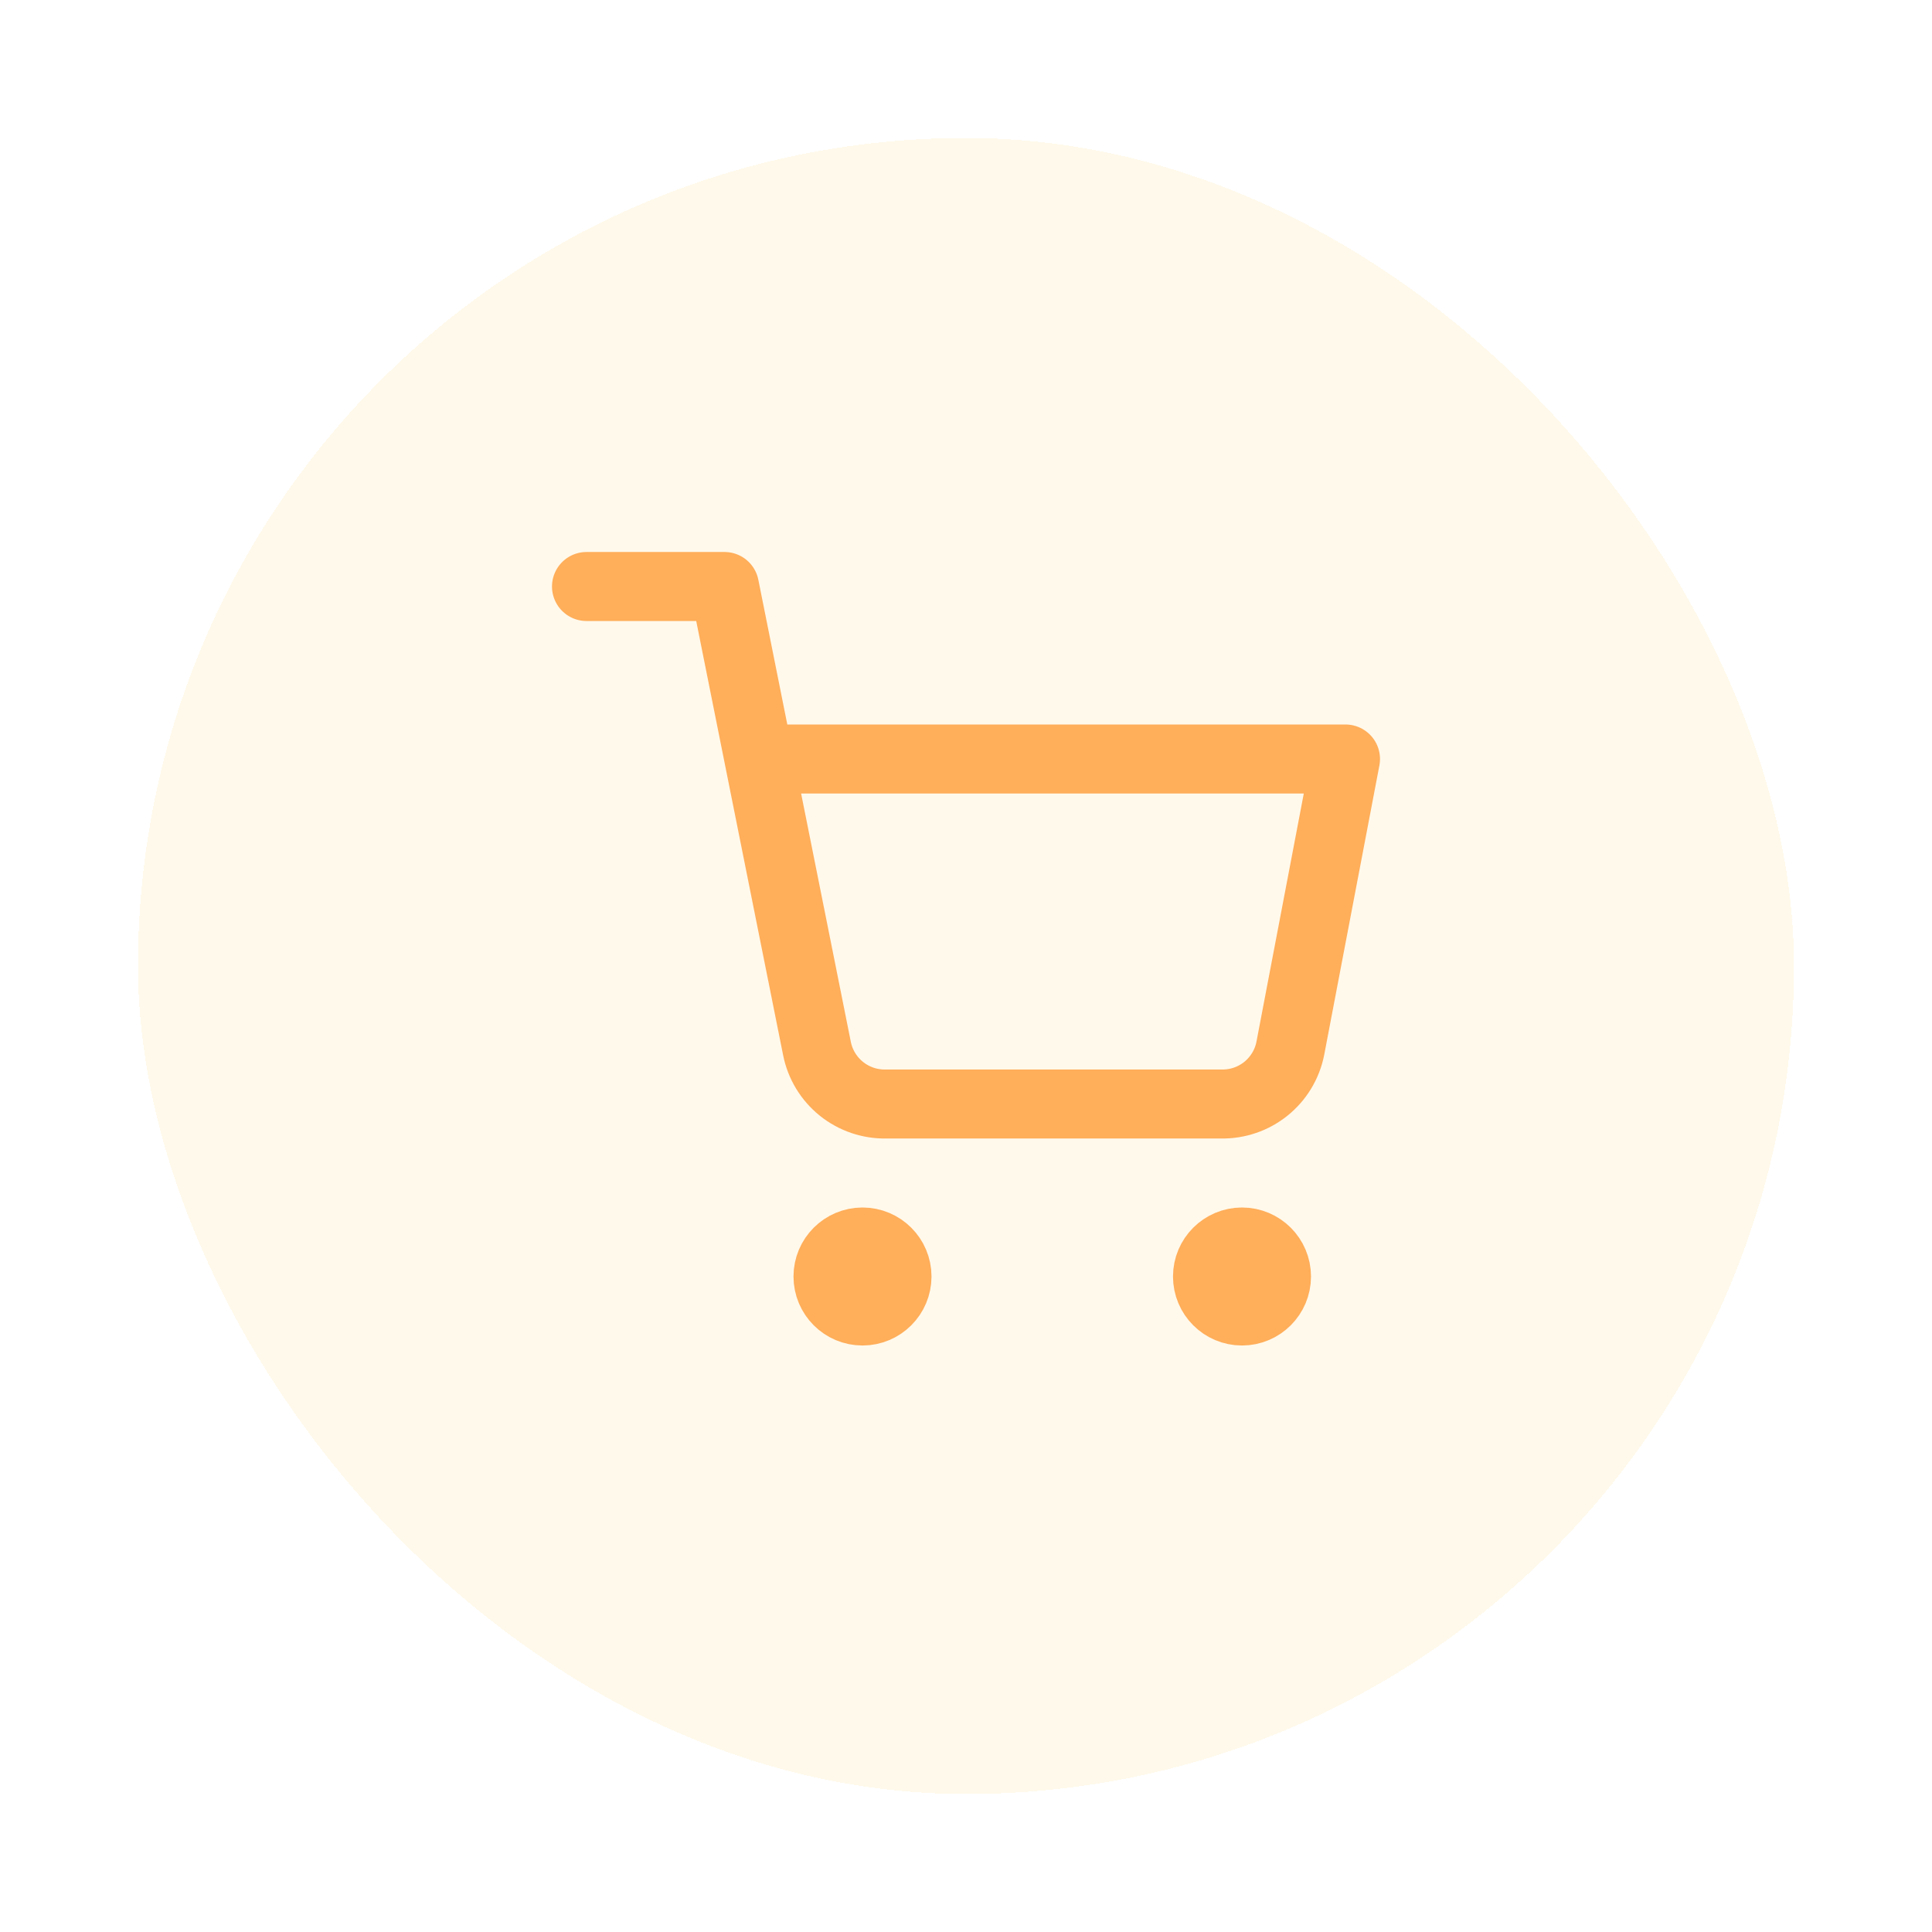<svg width="56" height="56" viewBox="0 0 56 56" fill="none" xmlns="http://www.w3.org/2000/svg">
<g filter="url(#filter0_d_30_168)">
<rect x="4" width="48" height="48" rx="24" fill="#FFF9EB" shape-rendering="crispEdges"/>
<path d="M25 34C25.552 34 26 33.552 26 33C26 32.448 25.552 32 25 32C24.448 32 24 32.448 24 33C24 33.552 24.448 34 25 34Z" stroke="#FFAE5A" stroke-width="2" stroke-linecap="round" stroke-linejoin="round"/>
<path d="M36 34C36.552 34 37 33.552 37 33C37 32.448 36.552 32 36 32C35.448 32 35 32.448 35 33C35 33.552 35.448 34 36 34Z" stroke="#FFAE5A" stroke-width="2" stroke-linecap="round" stroke-linejoin="round"/>
<path d="M17 13H21L23.68 26.39C23.771 26.85 24.022 27.264 24.387 27.558C24.753 27.853 25.211 28.009 25.68 28H35.4C35.869 28.009 36.327 27.853 36.693 27.558C37.058 27.264 37.309 26.85 37.4 26.39L39 18H22" stroke="#FFAE5A" stroke-width="2" stroke-linecap="round" stroke-linejoin="round"/>
</g>
<defs>
<filter id="filter0_d_30_168" x="0" y="0" width="56" height="56" filterUnits="userSpaceOnUse" color-interpolation-filters="sRGB">
<feFlood flood-opacity="0" result="BackgroundImageFix"/>
<feColorMatrix in="SourceAlpha" type="matrix" values="0 0 0 0 0 0 0 0 0 0 0 0 0 0 0 0 0 0 127 0" result="hardAlpha"/>
<feOffset dy="4"/>
<feGaussianBlur stdDeviation="2"/>
<feComposite in2="hardAlpha" operator="out"/>
<feColorMatrix type="matrix" values="0 0 0 0 0 0 0 0 0 0 0 0 0 0 0 0 0 0 0.06 0"/>
<feBlend mode="normal" in2="BackgroundImageFix" result="effect1_dropShadow_30_168"/>
<feBlend mode="normal" in="SourceGraphic" in2="effect1_dropShadow_30_168" result="shape"/>
</filter>
</defs>
</svg>
